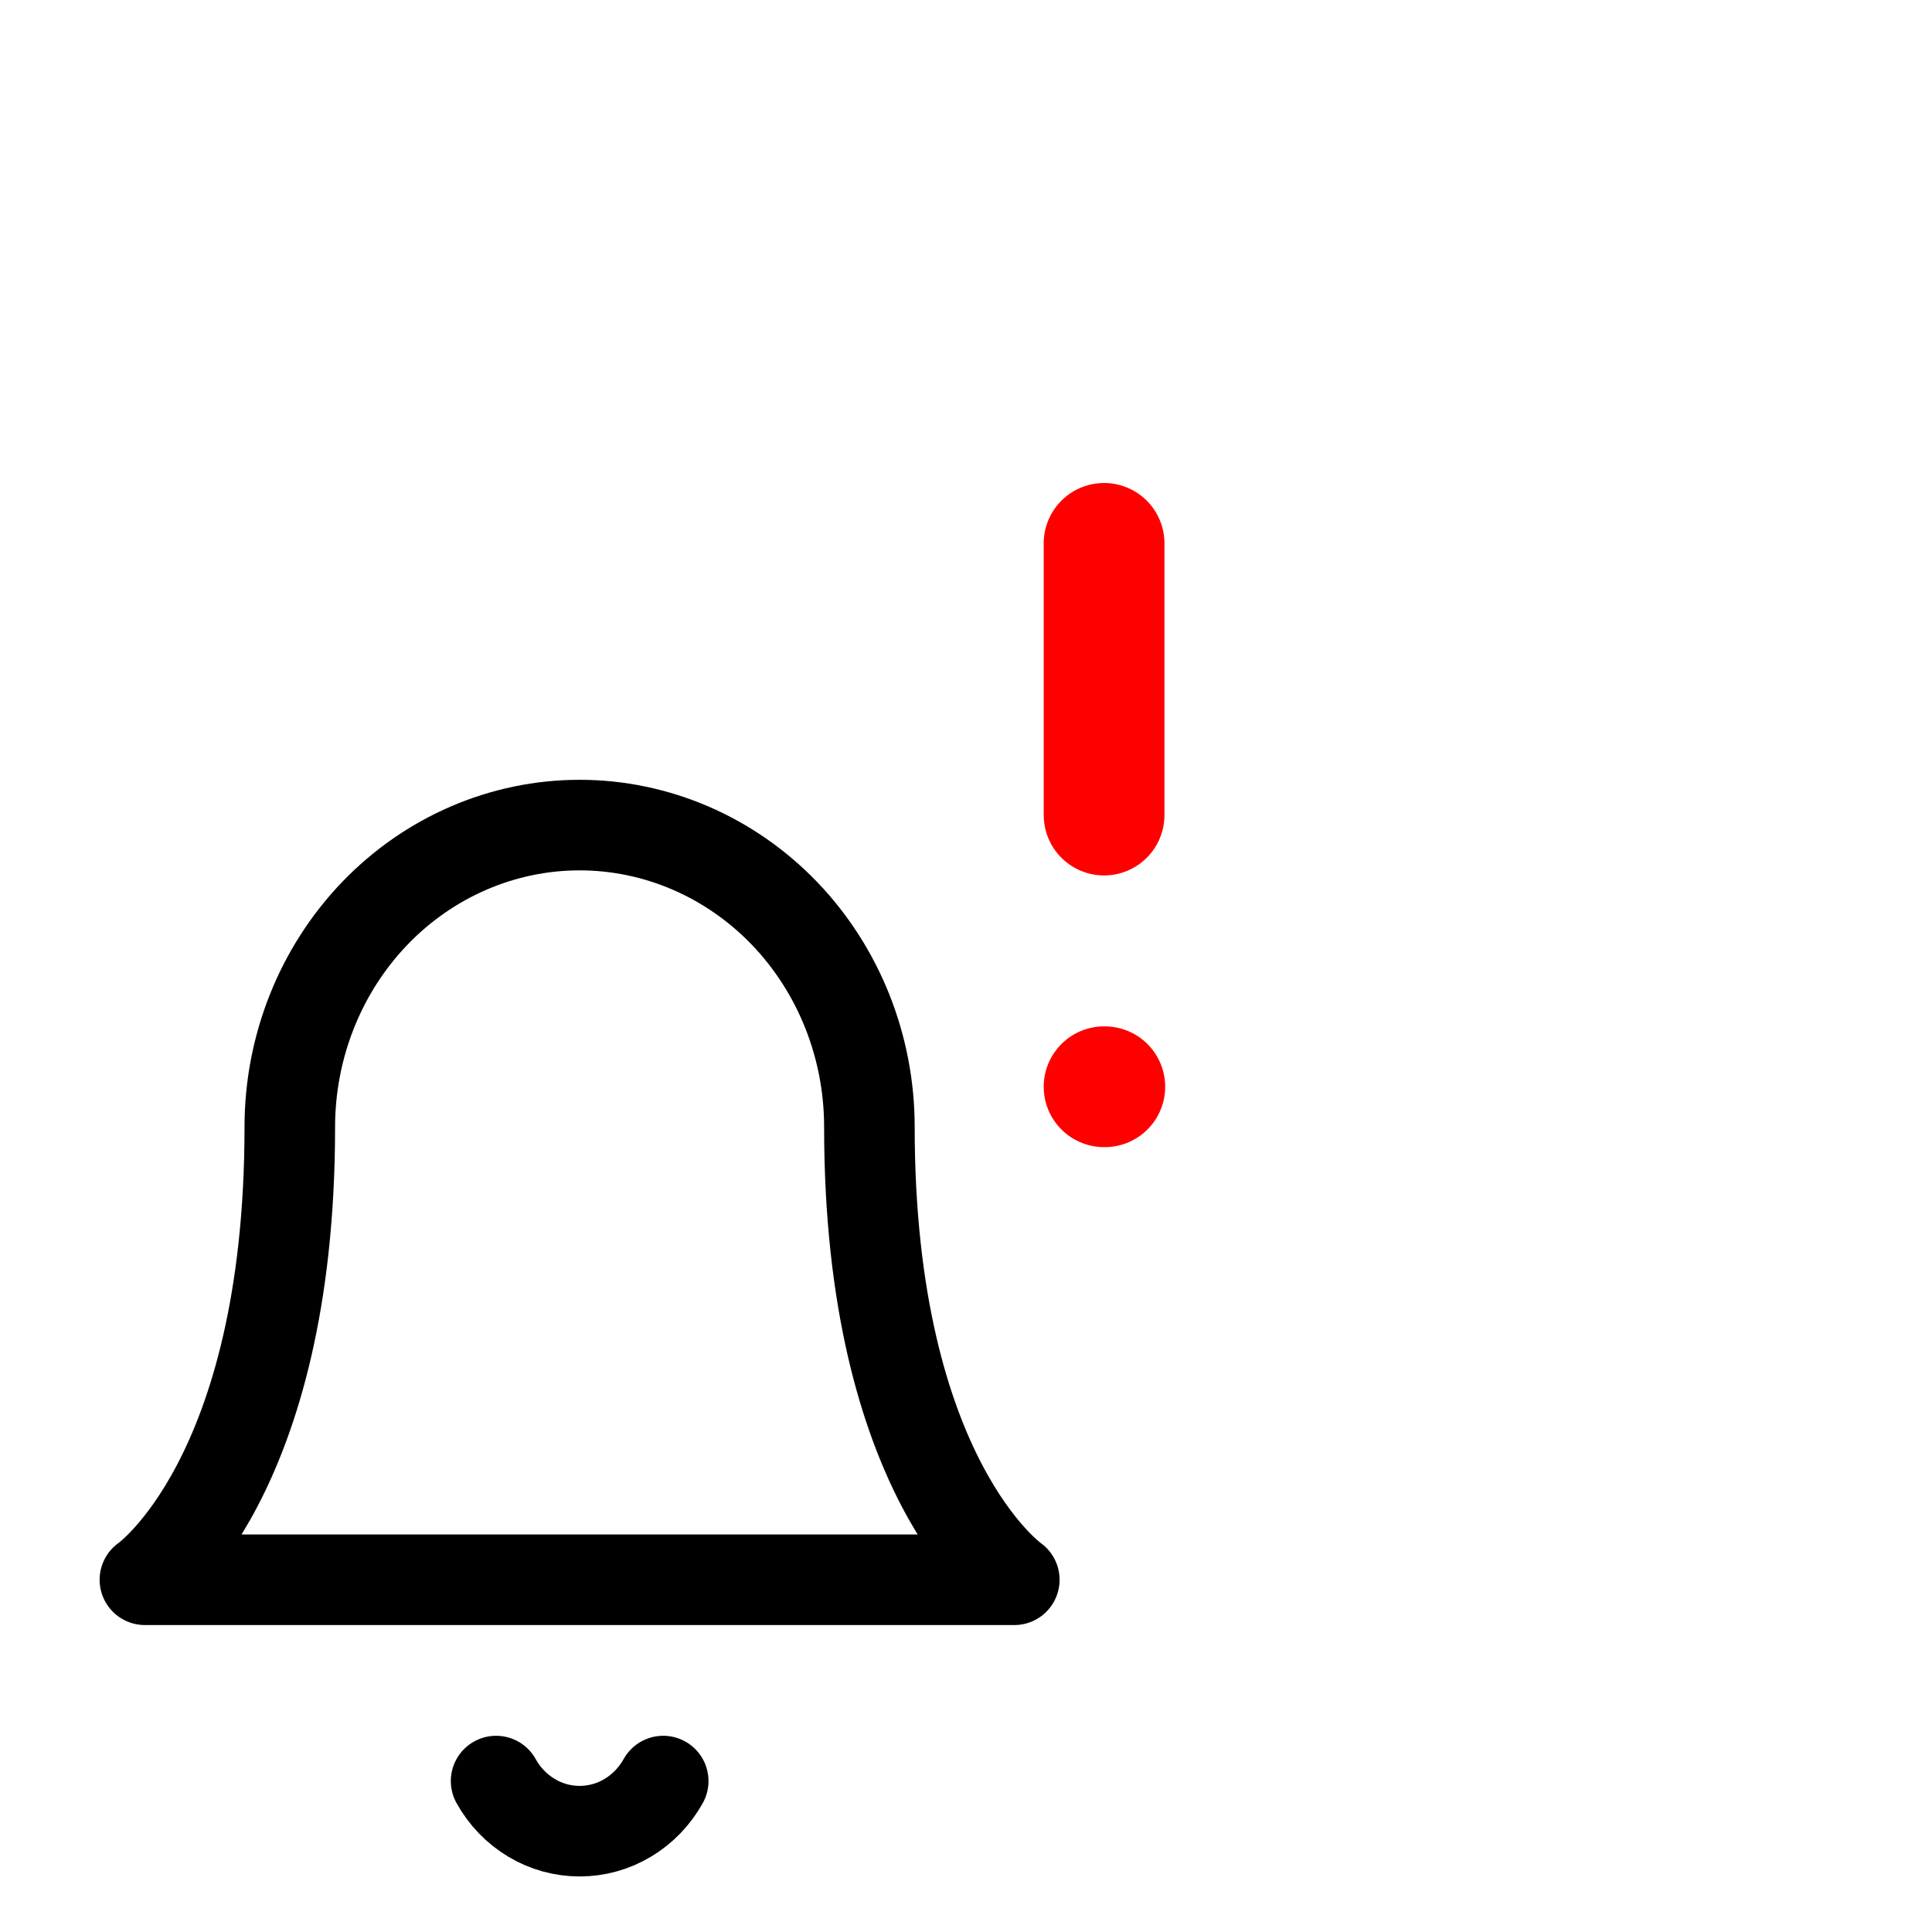 <svg width="32" height="32" viewBox="0 0 32 32" fill="none" xmlns="http://www.w3.org/2000/svg">
<path d="M14.4 18.666C14.4 17.34 13.895 16.068 12.995 15.13C12.094 14.193 10.873 13.666 9.6 13.666C8.327 13.666 7.106 14.193 6.206 15.13C5.306 16.068 4.8 17.34 4.8 18.666C4.8 24.499 2.4 26.166 2.4 26.166H16.8C16.8 26.166 14.4 24.499 14.4 18.666Z" stroke="black" stroke-width="1.5" stroke-linecap="round" stroke-linejoin="round"/>
<path d="M10.985 29.5C10.844 29.753 10.642 29.962 10.399 30.108C10.156 30.254 9.881 30.33 9.601 30.33C9.32 30.33 9.045 30.254 8.802 30.108C8.559 29.962 8.357 29.753 8.217 29.5" stroke="black" stroke-width="1.5" stroke-linecap="round" stroke-linejoin="round"/>
<path d="M18.287 9V13.5" stroke="#FF0000" stroke-width="2" stroke-linecap="round" stroke-linejoin="round"/>
<path d="M18.287 18H18.299" stroke="#FF0000" stroke-width="2" stroke-linecap="round" stroke-linejoin="round"/>
</svg>
